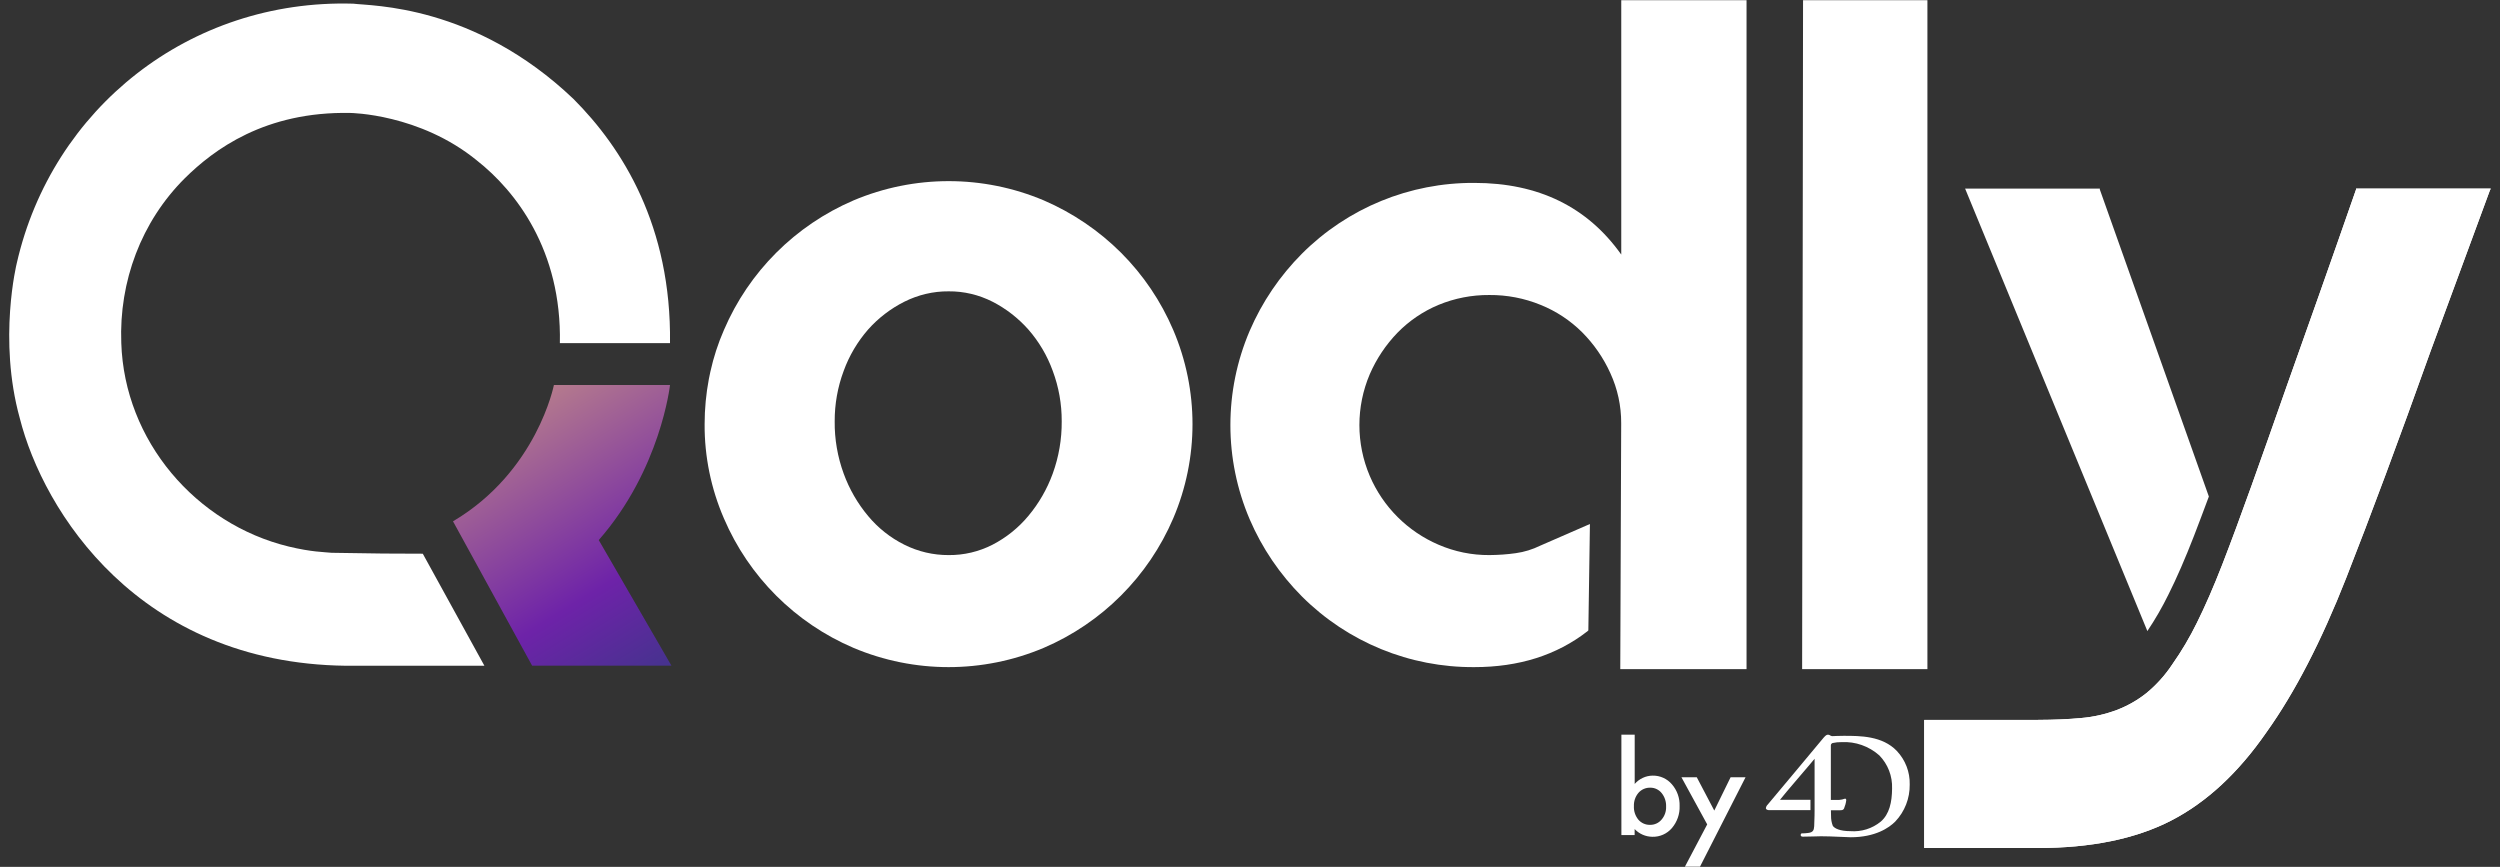<?xml version="1.0" encoding="utf-8"?>
<!-- Generator: Adobe Illustrator 27.0.1, SVG Export Plug-In . SVG Version: 6.00 Build 0)  -->
<svg version="1.1" id="Calque_1" xmlns="http://www.w3.org/2000/svg" xmlns:xlink="http://www.w3.org/1999/xlink" x="0px" y="0px"
	 viewBox="0 0 381.34 132.23" style="enable-background:new 0 0 381.34 132.23;" xml:space="preserve">
<rect x="0" y="0" width="381.34" height="132.23" fill="#333333" stroke="none"/>
<style type="text/css">
	.st0{fill:#FFFFFF;}
	.st1{opacity:0.64;fill:url(#Tracé_78_00000084490661836858455750000007063444659850056340_);}
</style>
<g>
	<path id="Tracé_79_00000114751899486760160160000011407963804603312021_" class="st0" d="M294,0.03h-18.97l-0.14,102.04H294V0.03z
		"/>
	<path id="Tracé_80_00000019669413645412910270000009697167659510729907_" class="st0" d="M359.38,28.77v0.14
		c-2,5.75-3.87,11.07-5.6,15.96c-1.73,4.89-3.36,9.48-4.89,13.79c-2.01,5.74-3.83,10.89-5.46,15.44c-1.63,4.55-3.11,8.55-4.45,12
		c-1.34,3.45-2.64,6.42-3.88,8.91c-1.08,2.2-2.33,4.32-3.74,6.32c-1.09,1.65-2.42,3.13-3.95,4.39c-1.37,1.09-2.9,1.96-4.53,2.58
		c-1.73,0.65-3.54,1.06-5.38,1.22c-1.97,0.19-4.19,0.28-6.68,0.29h-17.31v19.54h17.31c8.14,0,14.92-1.39,20.33-4.17
		c5.41-2.78,10.27-7.28,14.58-13.51c4.31-6.04,8.36-13.87,12.14-23.49s8.07-21.15,12.86-34.56c1.34-3.64,2.78-7.55,4.32-11.71
		s3.11-8.45,4.74-12.86l0.14-0.28H359.38z"/>
	<path id="Tracé_81_00000144305425196971868500000001123177911134545823_" class="st0" d="M213.17,50.75
		c1.78-1.82,3.9-3.26,6.25-4.24c2.46-1.02,5.1-1.53,7.76-1.51c2.68-0.02,5.35,0.49,7.83,1.51c2.36,0.95,4.51,2.37,6.32,4.17
		c1.8,1.81,3.26,3.92,4.31,6.25c1.1,2.39,1.66,4.99,1.65,7.62l-0.14,37.52h19.26V0.03H247.3v38.8
		c-5.17-7.28-12.64-10.93-22.41-10.93c-9.85-0.06-19.32,3.82-26.29,10.79c-3.38,3.39-6.09,7.38-7.98,11.78
		c-3.92,9.18-3.92,19.56,0,28.74c1.89,4.4,4.6,8.39,7.98,11.78c6.97,6.96,16.44,10.84,26.29,10.77c6.8,0,12.55-1.82,17.24-5.46
		l0.15-0.14l0.24-16.23l-7.57,3.3c-1.18,0.58-2.44,0.97-3.74,1.15c-1.33,0.19-2.68,0.28-4.02,0.29c-2.67,0.02-5.31-0.52-7.76-1.58
		c-4.71-2.02-8.47-5.77-10.49-10.49c-2.11-4.96-2.11-10.56,0-15.52C209.96,54.73,211.39,52.59,213.17,50.75L213.17,50.75z"/>
	<path id="Tracé_82_00000025414962505235152570000012722247465456131491_" class="st0" d="M171,38.55
		c-3.39-3.38-7.39-6.09-11.78-7.98c-9.28-3.92-19.75-3.92-29.03,0c-8.88,3.81-15.96,10.88-19.76,19.76
		c-0.9,2.05-1.59,4.18-2.07,6.36c-0.08,0.36-0.16,0.73-0.23,1.1c-0.43,2.28-0.65,4.59-0.65,6.91c-0.03,4.94,0.98,9.84,2.94,14.37
		c3.8,8.88,10.88,15.96,19.76,19.75c9.28,3.92,19.75,3.92,29.03,0c8.88-3.8,15.95-10.88,19.75-19.75c3.92-9.18,3.92-19.56,0-28.74
		C177.08,45.93,174.38,41.93,171,38.55z M160.58,72.24c-0.86,2.36-2.12,4.55-3.73,6.47c-1.51,1.81-3.37,3.3-5.46,4.38
		c-2.07,1.06-4.36,1.6-6.68,1.58c-2.35,0.01-4.66-0.53-6.76-1.58c-2.13-1.06-4.01-2.55-5.53-4.38c-1.61-1.92-2.87-4.11-3.73-6.47
		c-0.93-2.55-1.4-5.26-1.37-7.97c-0.01-2.62,0.45-5.23,1.37-7.69c0.84-2.32,2.11-4.46,3.73-6.32c1.56-1.75,3.44-3.19,5.53-4.24
		c2.1-1.05,4.41-1.6,6.76-1.58c2.32-0.02,4.61,0.53,6.68,1.58c2.07,1.06,3.92,2.5,5.46,4.23c1.63,1.86,2.89,4,3.73,6.32
		c0.92,2.46,1.38,5.06,1.37,7.69C161.97,66.98,161.51,69.68,160.58,72.24L160.58,72.24z"/>
	<path id="Tracé_83_00000049943501633166456510000004295481306689030584_" class="st0" d="M330.78,90.66
		c1.25-2.49,2.54-5.46,3.88-8.91c0.71-1.85,1.47-3.84,2.27-6.01L320.3,28.91v-0.14h-20.55l27.8,67.49
		C328.75,94.47,329.83,92.6,330.78,90.66z"/>
	<path id="Tracé_84_00000163070251946199766360000015622397004785668234_" class="st0" d="M378.77,28.77h-19.39v0.14
		c-2,5.75-3.87,11.07-5.6,15.96c-1.73,4.89-3.36,9.48-4.89,13.79c-2.01,5.74-3.83,10.89-5.46,15.44c-1.63,4.55-3.11,8.55-4.45,12
		c-1.34,3.45-2.64,6.42-3.88,8.91c-1.08,2.2-2.33,4.32-3.74,6.32c-1.09,1.65-2.42,3.13-3.95,4.39c-1.37,1.09-2.9,1.96-4.53,2.58
		c-1.73,0.65-3.54,1.06-5.38,1.22c-1.97,0.19-4.19,0.28-6.68,0.29h-17.31v19.54h17.31c8.14,0,14.92-1.39,20.33-4.17
		c5.41-2.78,10.27-7.28,14.58-13.51c4.31-6.04,8.36-13.87,12.14-23.49s8.07-21.15,12.86-34.56c1.34-3.64,2.78-7.55,4.32-11.71
		s3.11-8.45,4.74-12.86l0.14-0.28H378.77z"/>
	<path id="Tracé_86_00000044165002431495898210000006460583977660948152_" class="st0" d="M289.34,114.55
		c-2.21-2.31-5.59-2.31-8.11-2.31c-0.79,0-1.48,0.04-1.53,0.04c-0.54,0.06-0.49-0.19-0.84-0.21c-0.22-0.01-0.36,0.08-0.69,0.45
		c-0.17,0.2-8.39,10.07-8.54,10.22c-0.15,0.14-0.24,0.33-0.27,0.53c0,0.22,0.27,0.31,0.51,0.31h6.29V122h-4.65
		c0.69-0.91,4.82-5.67,5.28-6.26v7.84c0,0,0,1.35-0.06,2.45c-0.04,0.63-0.18,0.94-0.95,1.03c-0.32,0.04-0.63,0.06-0.95,0.06
		c-0.1,0-0.16,0.13-0.16,0.26s0.1,0.24,0.32,0.24c1.11,0,2.21-0.06,2.77-0.06c1.77,0,3.77,0.15,4.54,0.15
		c3.75,0,5.85-1.44,6.79-2.39c1.45-1.52,2.24-3.55,2.21-5.65C291.35,117.77,290.64,115.93,289.34,114.55L289.34,114.55z
		 M286.89,125.32c-1.3,1.07-2.97,1.59-4.65,1.46c-1.6,0-2.41-0.42-2.67-0.81c-0.19-0.49-0.28-1.01-0.27-1.54
		c-0.01-0.14-0.01-0.43-0.02-0.84h1.45c0.34,0,0.44-0.08,0.55-0.26c0.17-0.41,0.29-0.84,0.34-1.27c0-0.16-0.08-0.24-0.18-0.24
		c-0.3,0.11-0.61,0.18-0.93,0.2h-1.24v-8.27c-0.02-0.18,0.09-0.35,0.26-0.41c0.45-0.1,0.92-0.15,1.38-0.14
		c2.11-0.11,4.17,0.62,5.75,2.02c1.32,1.35,2.02,3.18,1.95,5.06C288.6,122.36,288.19,124.2,286.89,125.32L286.89,125.32z"/>
	<path id="Tracé_2019_00000163771303054438986750000011185356020011335092_" class="st0" d="M249.35,112.07v7.51
		c0.69-0.79,1.69-1.26,2.74-1.27c1.13-0.02,2.21,0.47,2.94,1.33c0.79,0.91,1.21,2.09,1.17,3.3c0.05,1.23-0.38,2.44-1.18,3.38
		c-0.74,0.86-1.83,1.35-2.97,1.32c-1.03-0.01-2-0.43-2.71-1.18v0.92h-2.02v-15.32H249.35z M254.14,123.04
		c0.03-0.75-0.21-1.49-0.68-2.07c-0.42-0.52-1.06-0.83-1.73-0.82c-0.69-0.02-1.36,0.27-1.81,0.79c-0.48,0.57-0.72,1.29-0.69,2.03
		c-0.04,0.75,0.21,1.48,0.68,2.06c0.45,0.52,1.11,0.81,1.79,0.79c0.67,0.01,1.31-0.28,1.74-0.79
		C253.92,124.48,254.17,123.77,254.14,123.04z M260.41,125.75l-3.93-7.19h2.34l2.67,5.08l2.49-5.08h2.28l-6.95,13.64h-2.3
		L260.41,125.75z"/>
	<g>
		
			<linearGradient id="Tracé_78_00000090254708201860896710000014559299368553337791_" gradientUnits="userSpaceOnUse" x1="109.55" y1="109.113" x2="80.014" y2="61.2">
			<stop  offset="0" style="stop-color:#2743A6"/>
			<stop  offset="0.46" style="stop-color:#8F1AEB"/>
			<stop  offset="0.734" style="stop-color:#C860D5"/>
			<stop  offset="1" style="stop-color:#FFA4C0"/>
		</linearGradient>
		
			<path id="Tracé_78_00000032617979700307533910000012564404900004210108_" style="opacity:0.64;fill:url(#Tracé_78_00000090254708201860896710000014559299368553337791_);" d="
			M69.1,79.52l12.07,22.02h21.25L91.33,82.38c9.45-10.77,10.87-23.65,10.87-23.65H84.49C84.49,58.73,81.91,71.94,69.1,79.52z"/>
		<path class="st0" d="M102.2,52.34l-16.8,0c0.3-14.15-6.73-23.19-12.63-27.84c-8.76-7.17-19.33-7.27-19.33-7.27
			c-13.01-0.26-20.82,5.58-25.25,9.96c-6.65,6.63-10.04,15.74-9.69,25.11c0.47,14.94,11.38,27.63,25.55,31.07
			c3.5,0.84,5.37,0.83,6.53,0.95c7.01,0.12,9.15,0.14,13.91,0.14l9.4,17.09c0,0-16.41,0-21.17,0C21.13,101.15,6.61,77.99,3.02,63.8
			c-3.34-12.04-0.46-23.66-0.46-23.66C7.93,16.57,28.89-0.17,53.88,0.56c2.8,0.36,18.45,0.1,33.59,14.53
			C94.97,22.6,102.43,34.5,102.2,52.34"/>
	</g>
</g>
</svg>
